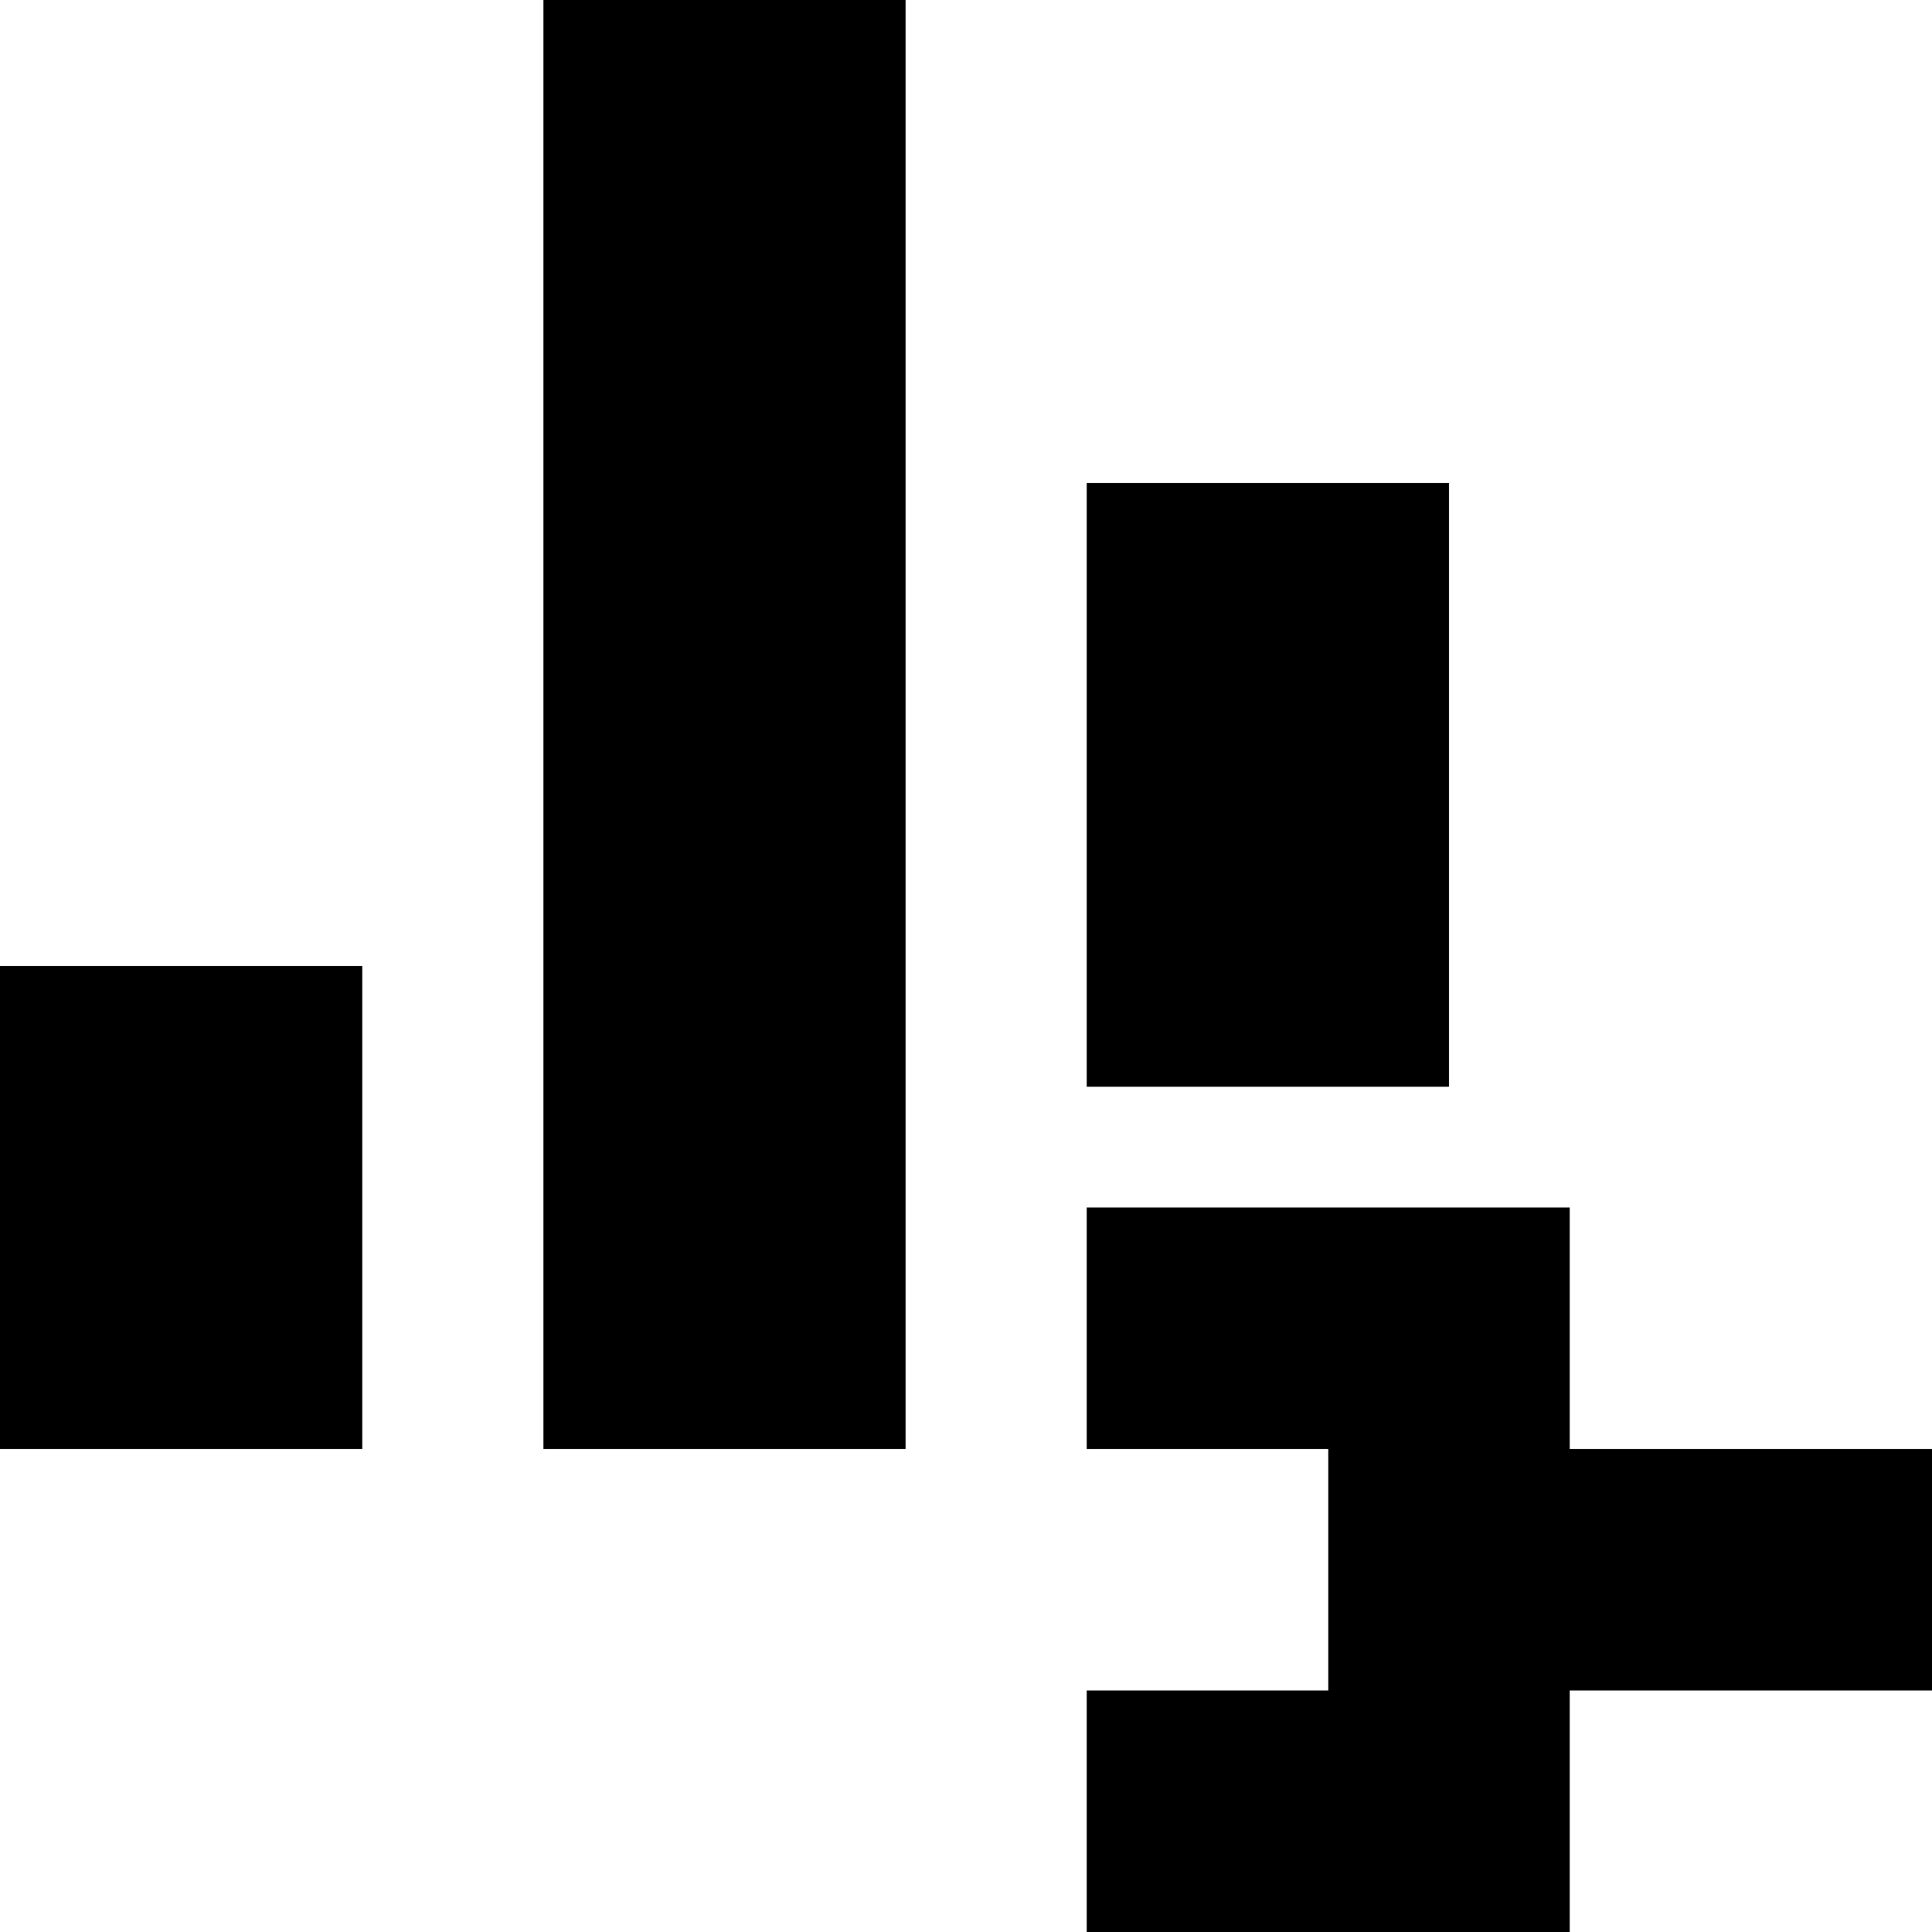 <svg xmlns="http://www.w3.org/2000/svg" viewBox="0 0 16 16"><title>probability_distribution_creator</title><g id="Layer_2" data-name="Layer 2"><g id="probability_distribution_creator"><polygon points="15.5 12 13 12 13 11.5 13 10.5 13 10 12.5 10 11.5 10 9.5 10 9 10 9 10.5 9 11.5 9 12 9.5 12 11 12 11 12.5 11 13.5 11 14 9.5 14 9 14 9 14.5 9 15.5 9 16 9.5 16 11.5 16 12.5 16 13 16 13 15.5 13 14.5 13 14 15.5 14 16 14 16 13.5 16 12.5 16 12 15.5 12"/><rect y="8" width="3" height="4"/><rect x="9" y="4" width="3" height="5"/><rect x="4.5" width="3" height="12"/></g></g></svg>